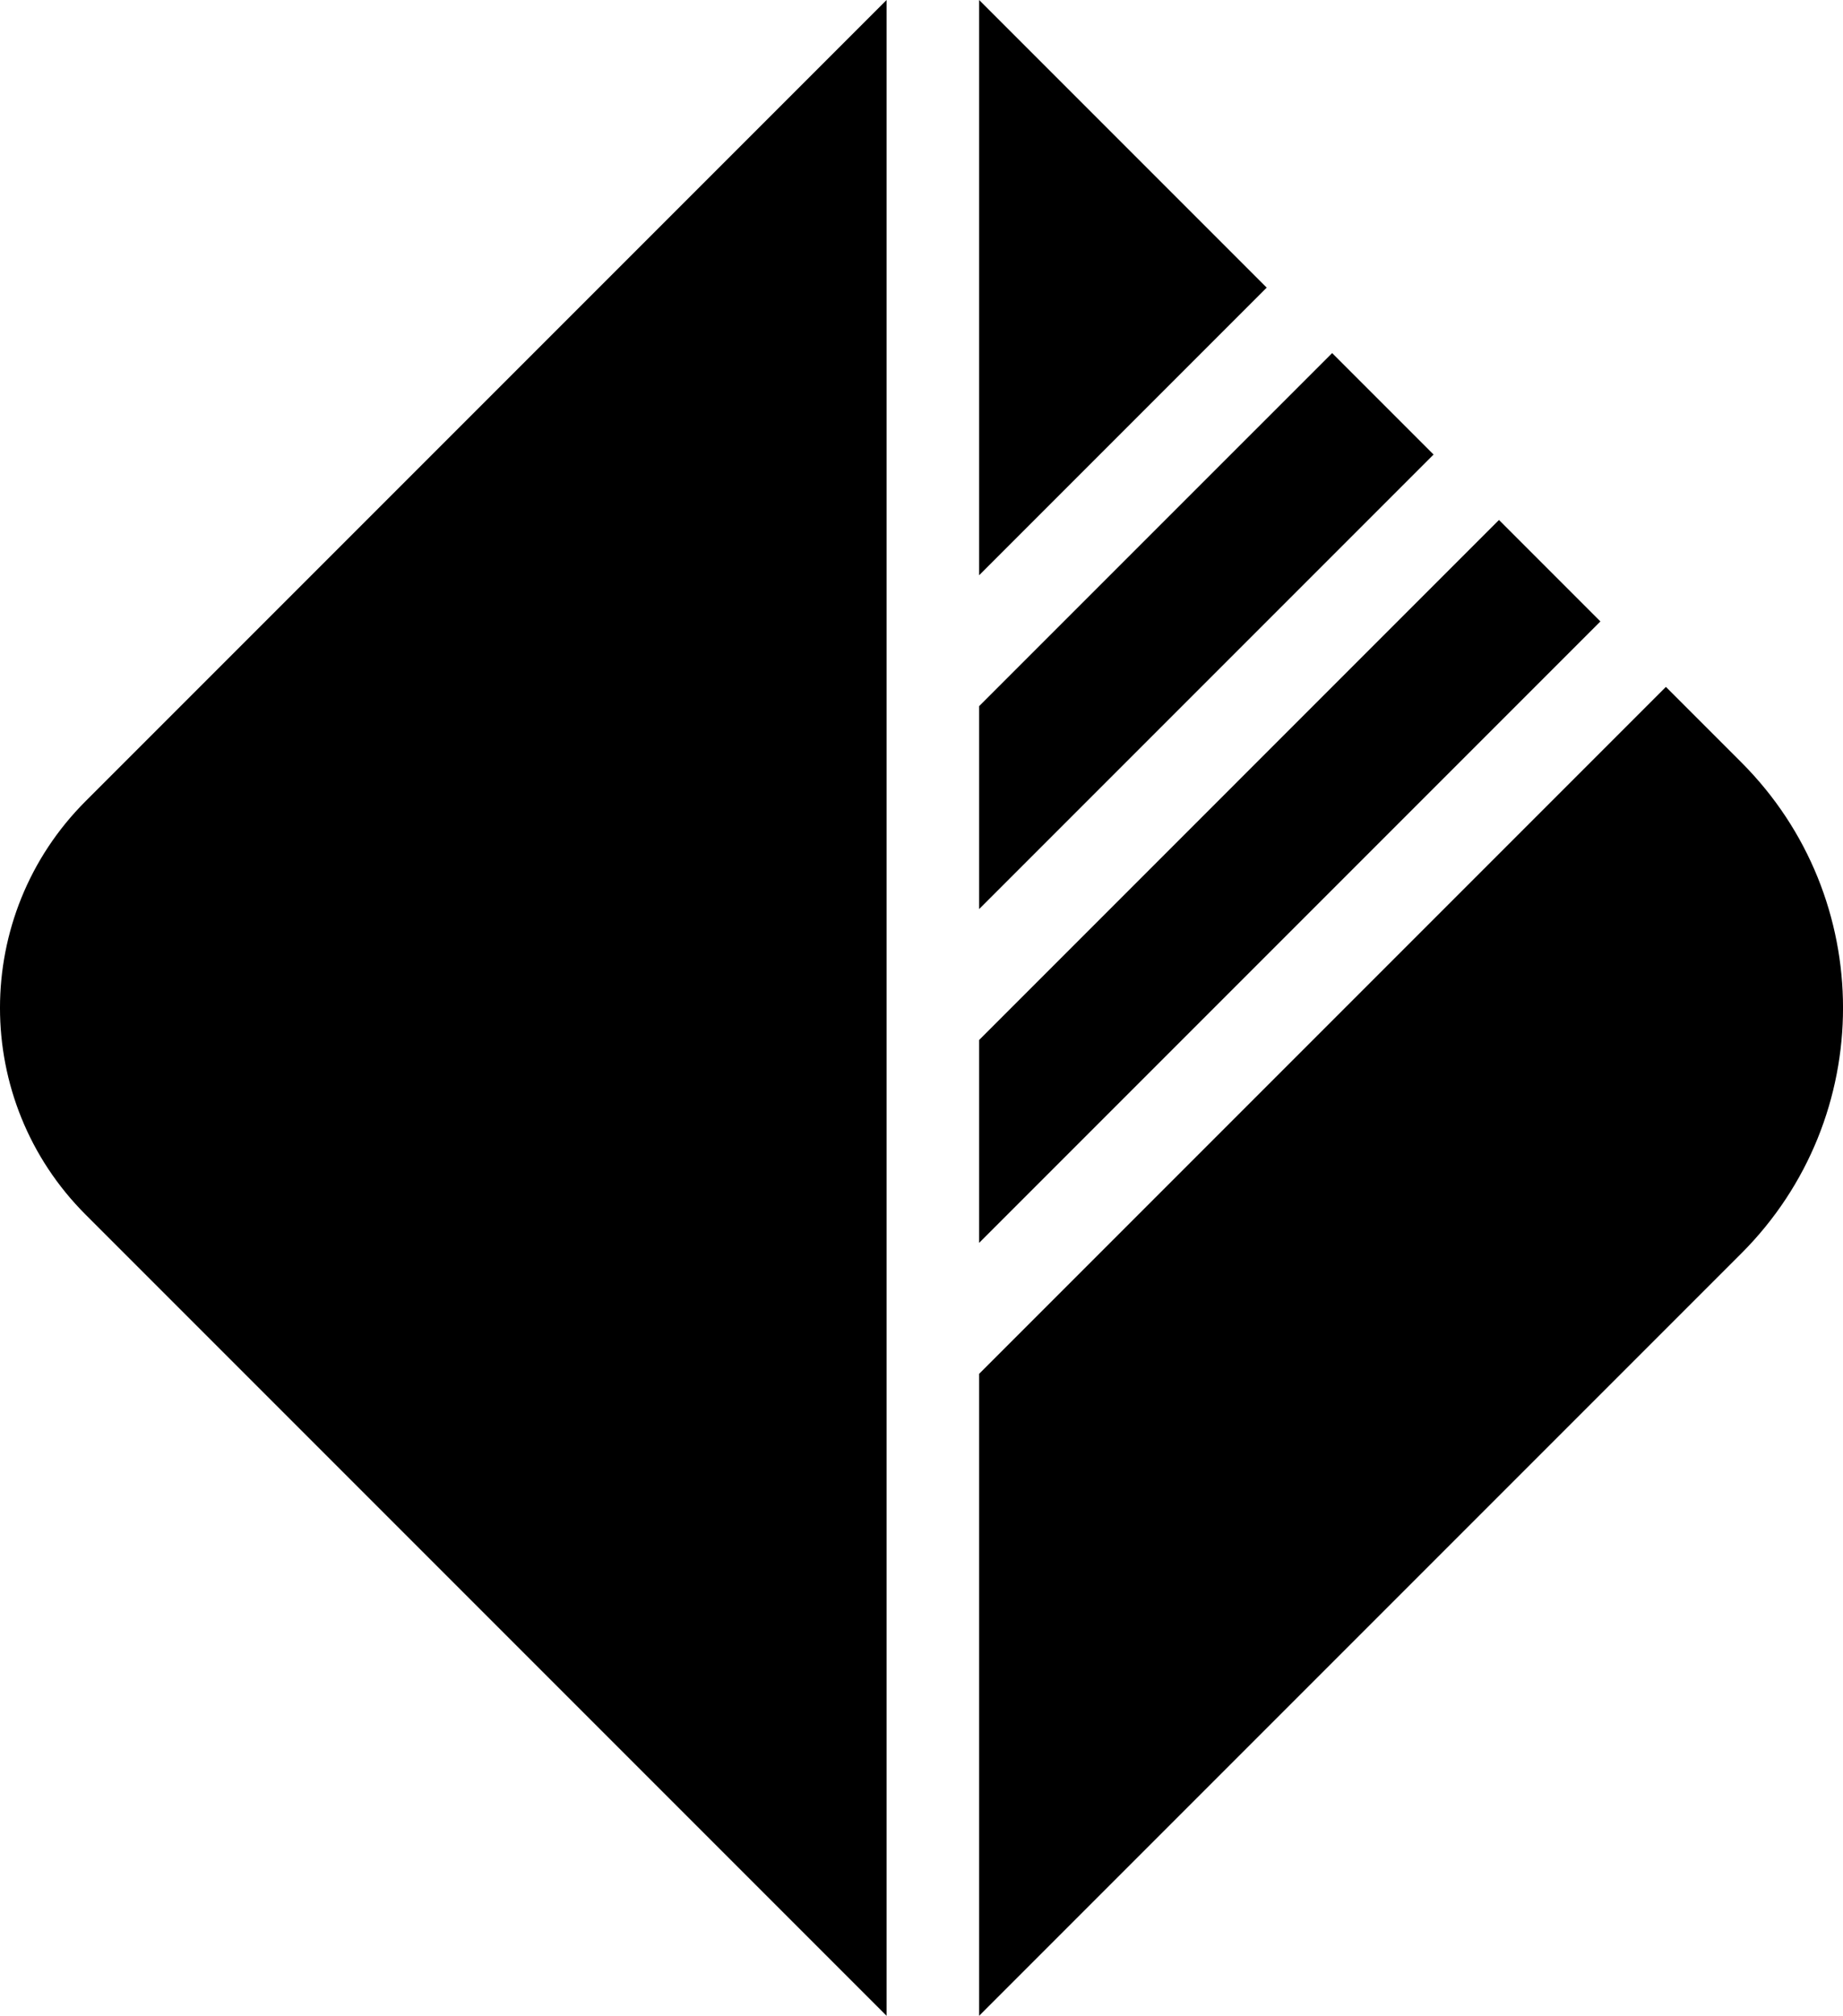 <svg data-name="Layer 1" xmlns="http://www.w3.org/2000/svg" viewBox="0 0 549.34 600.7"><path d="M291.85 210.43v60.47L427.3 135.45l-30.23-30.23-105.22 105.21zM291.85 370.37l185.18-185.18-30.23-30.24-154.95 154.96v60.46zM264.26 0 25.52 238.74c-34.03 34.03-34.03 89.19 0 123.22L264.26 600.7V0ZM291.85 409.38V600.7l227.19-227.19c40.41-40.41 40.41-105.92 0-146.33l-22.49-22.49-204.69 204.69ZM291.85 171.42l85.71-85.71L291.85 0v171.42z"></path></svg>